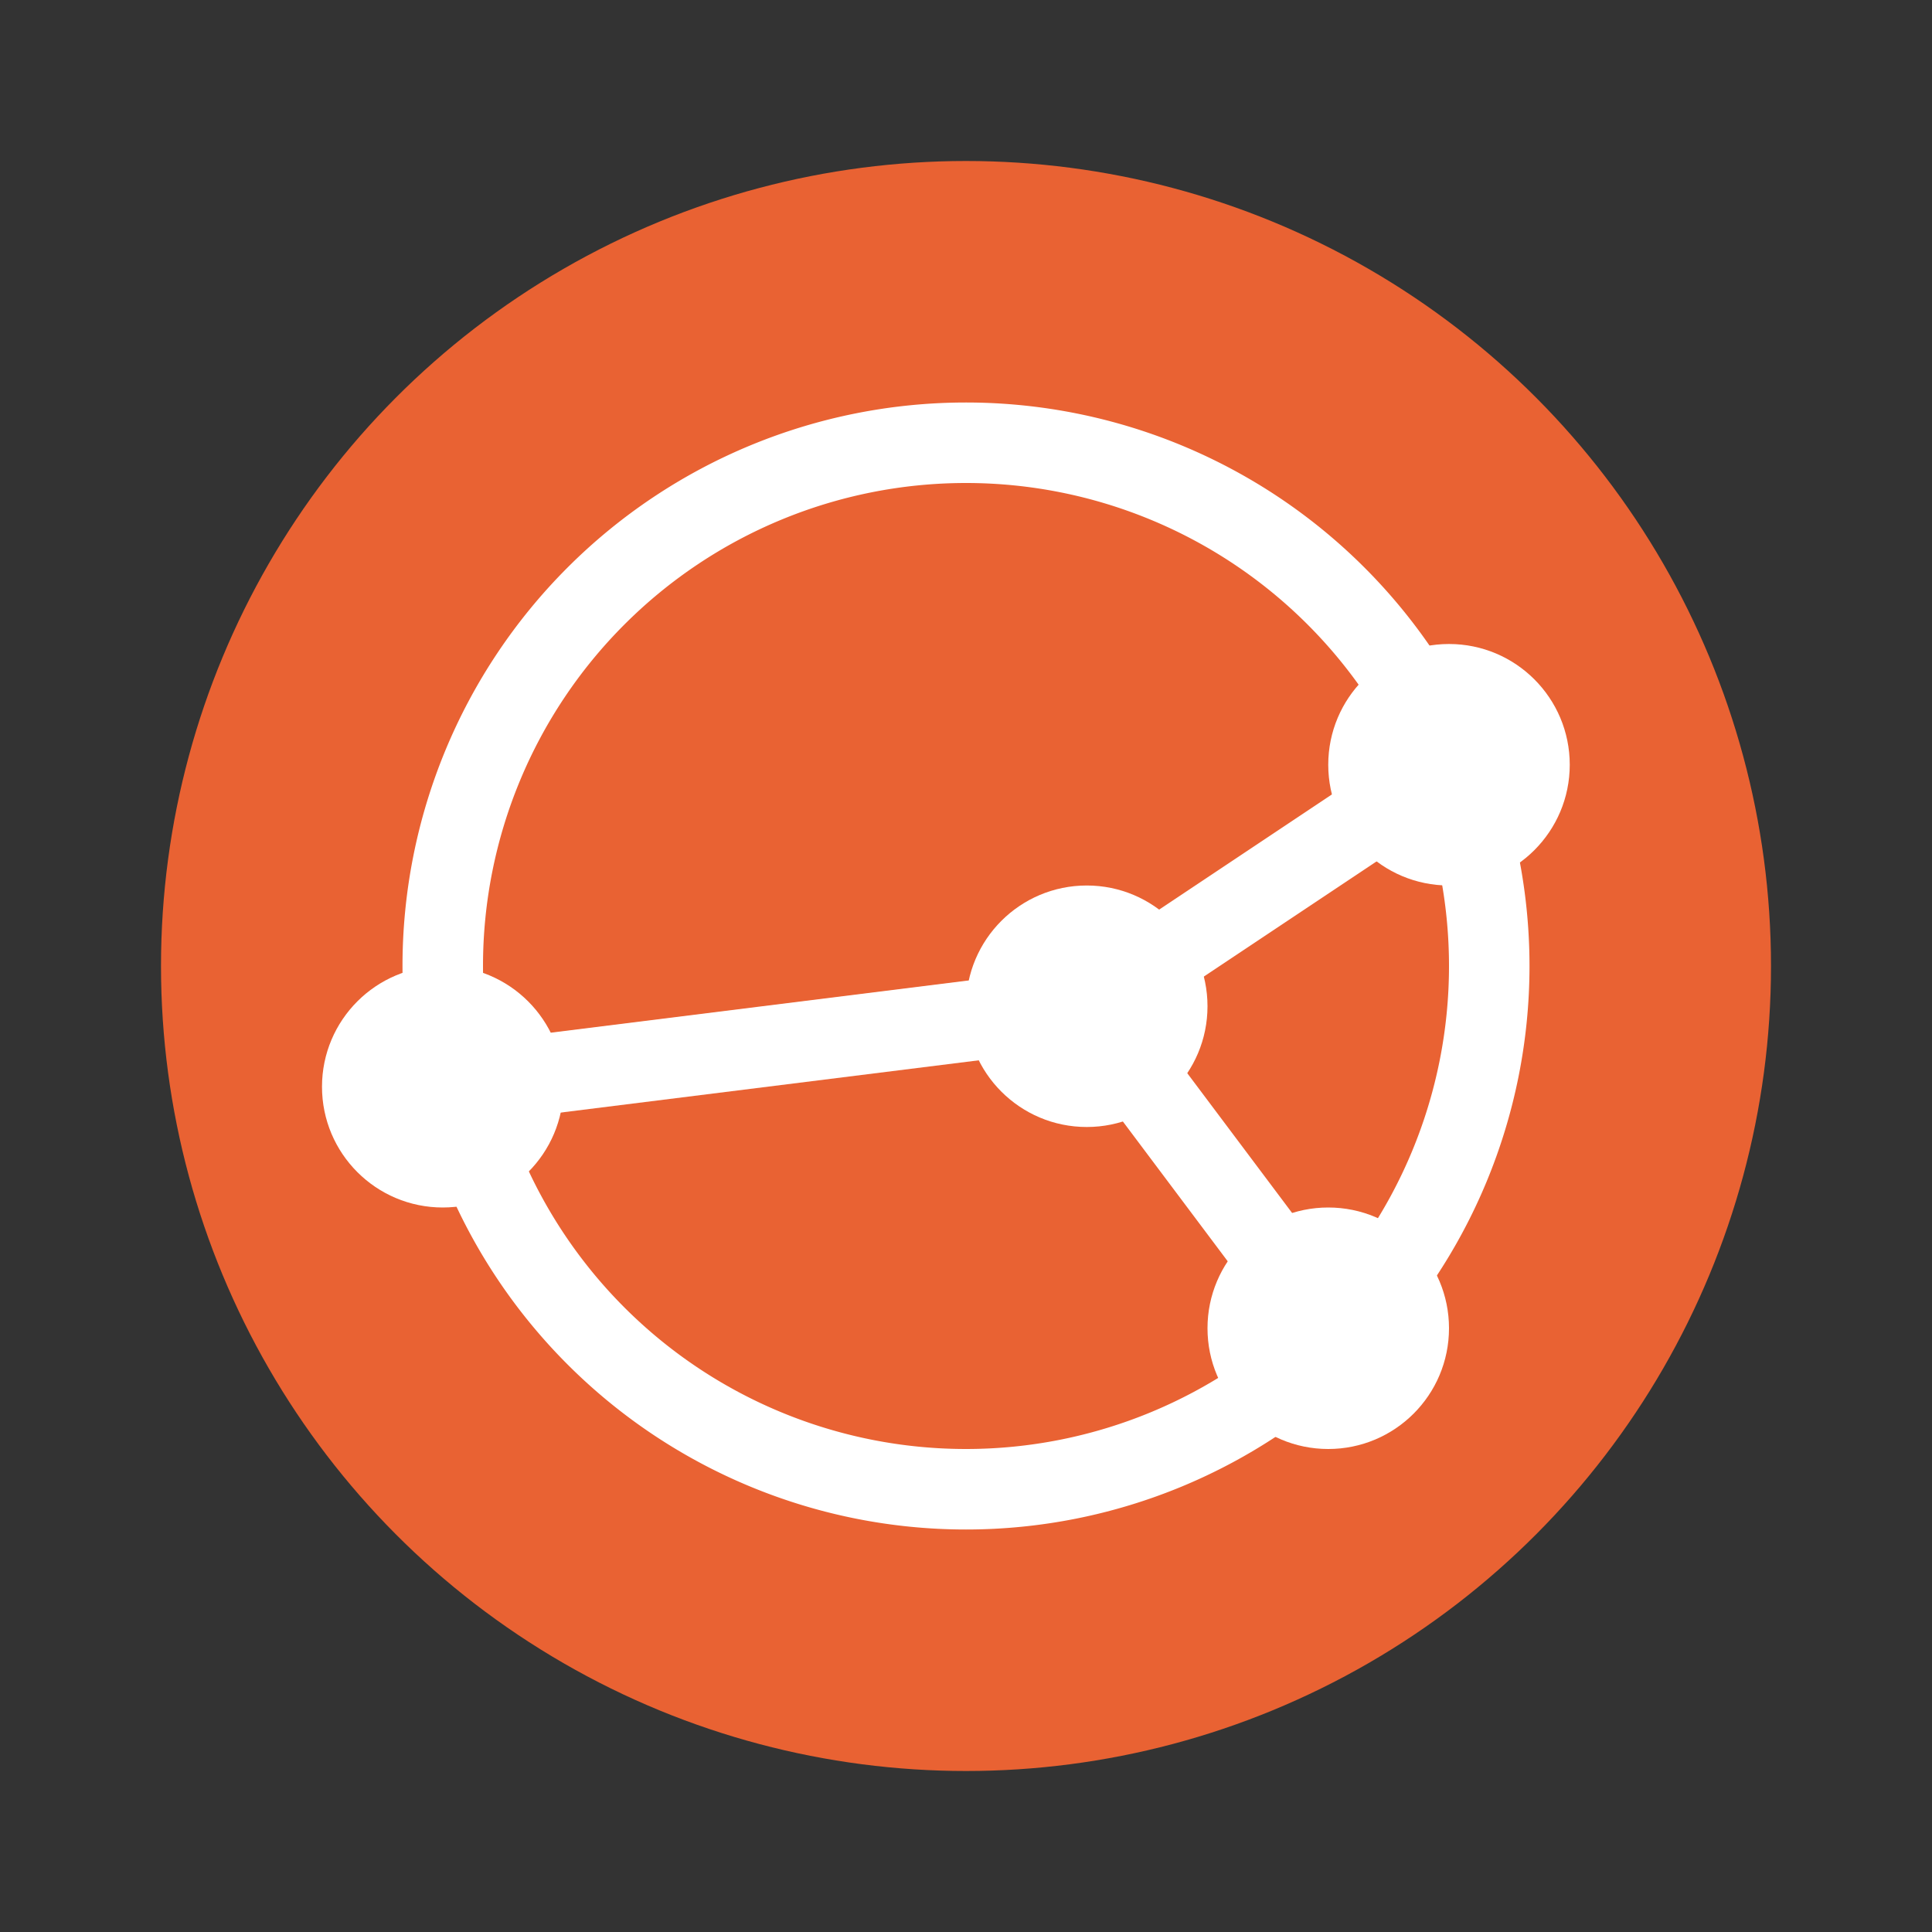 <svg xmlns="http://www.w3.org/2000/svg" width="48" height="48" version="1.1">
 <rect width="100%" height="100%" fill="#333333" stroke="none"/>
 <circle style="fill:#e96233" cx="24" cy="24" r="20"/>
 <path style="fill:#ffffff" d="M 24,10 A 14,14 0 0 0 10,24 14,14 0 0 0 24,38 14,14 0 0 0 38,24 14,14 0 0 0 24,10 Z M 24,12 A 12,12 0 0 1 36,24 12,12 0 0 1 24,36 12,12 0 0 1 12,24 12,12 0 0 1 24,12 Z"/>
 <path style="fill:none;stroke:#ffffff;stroke-width:2" d="M 11,27 27,25 36,19"/>
 <path style="fill:none;stroke:#ffffff;stroke-width:2" d="M 33,33 27,25"/>
 <circle style="fill:#ffffff" cx="33" cy="33" r="3"/>
 <circle style="fill:#ffffff" cx="36" cy="19" r="3"/>
 <circle style="fill:#ffffff" cx="27" cy="25" r="3"/>
 <circle style="fill:#ffffff" cx="11" cy="27" r="3"/>
</svg>
